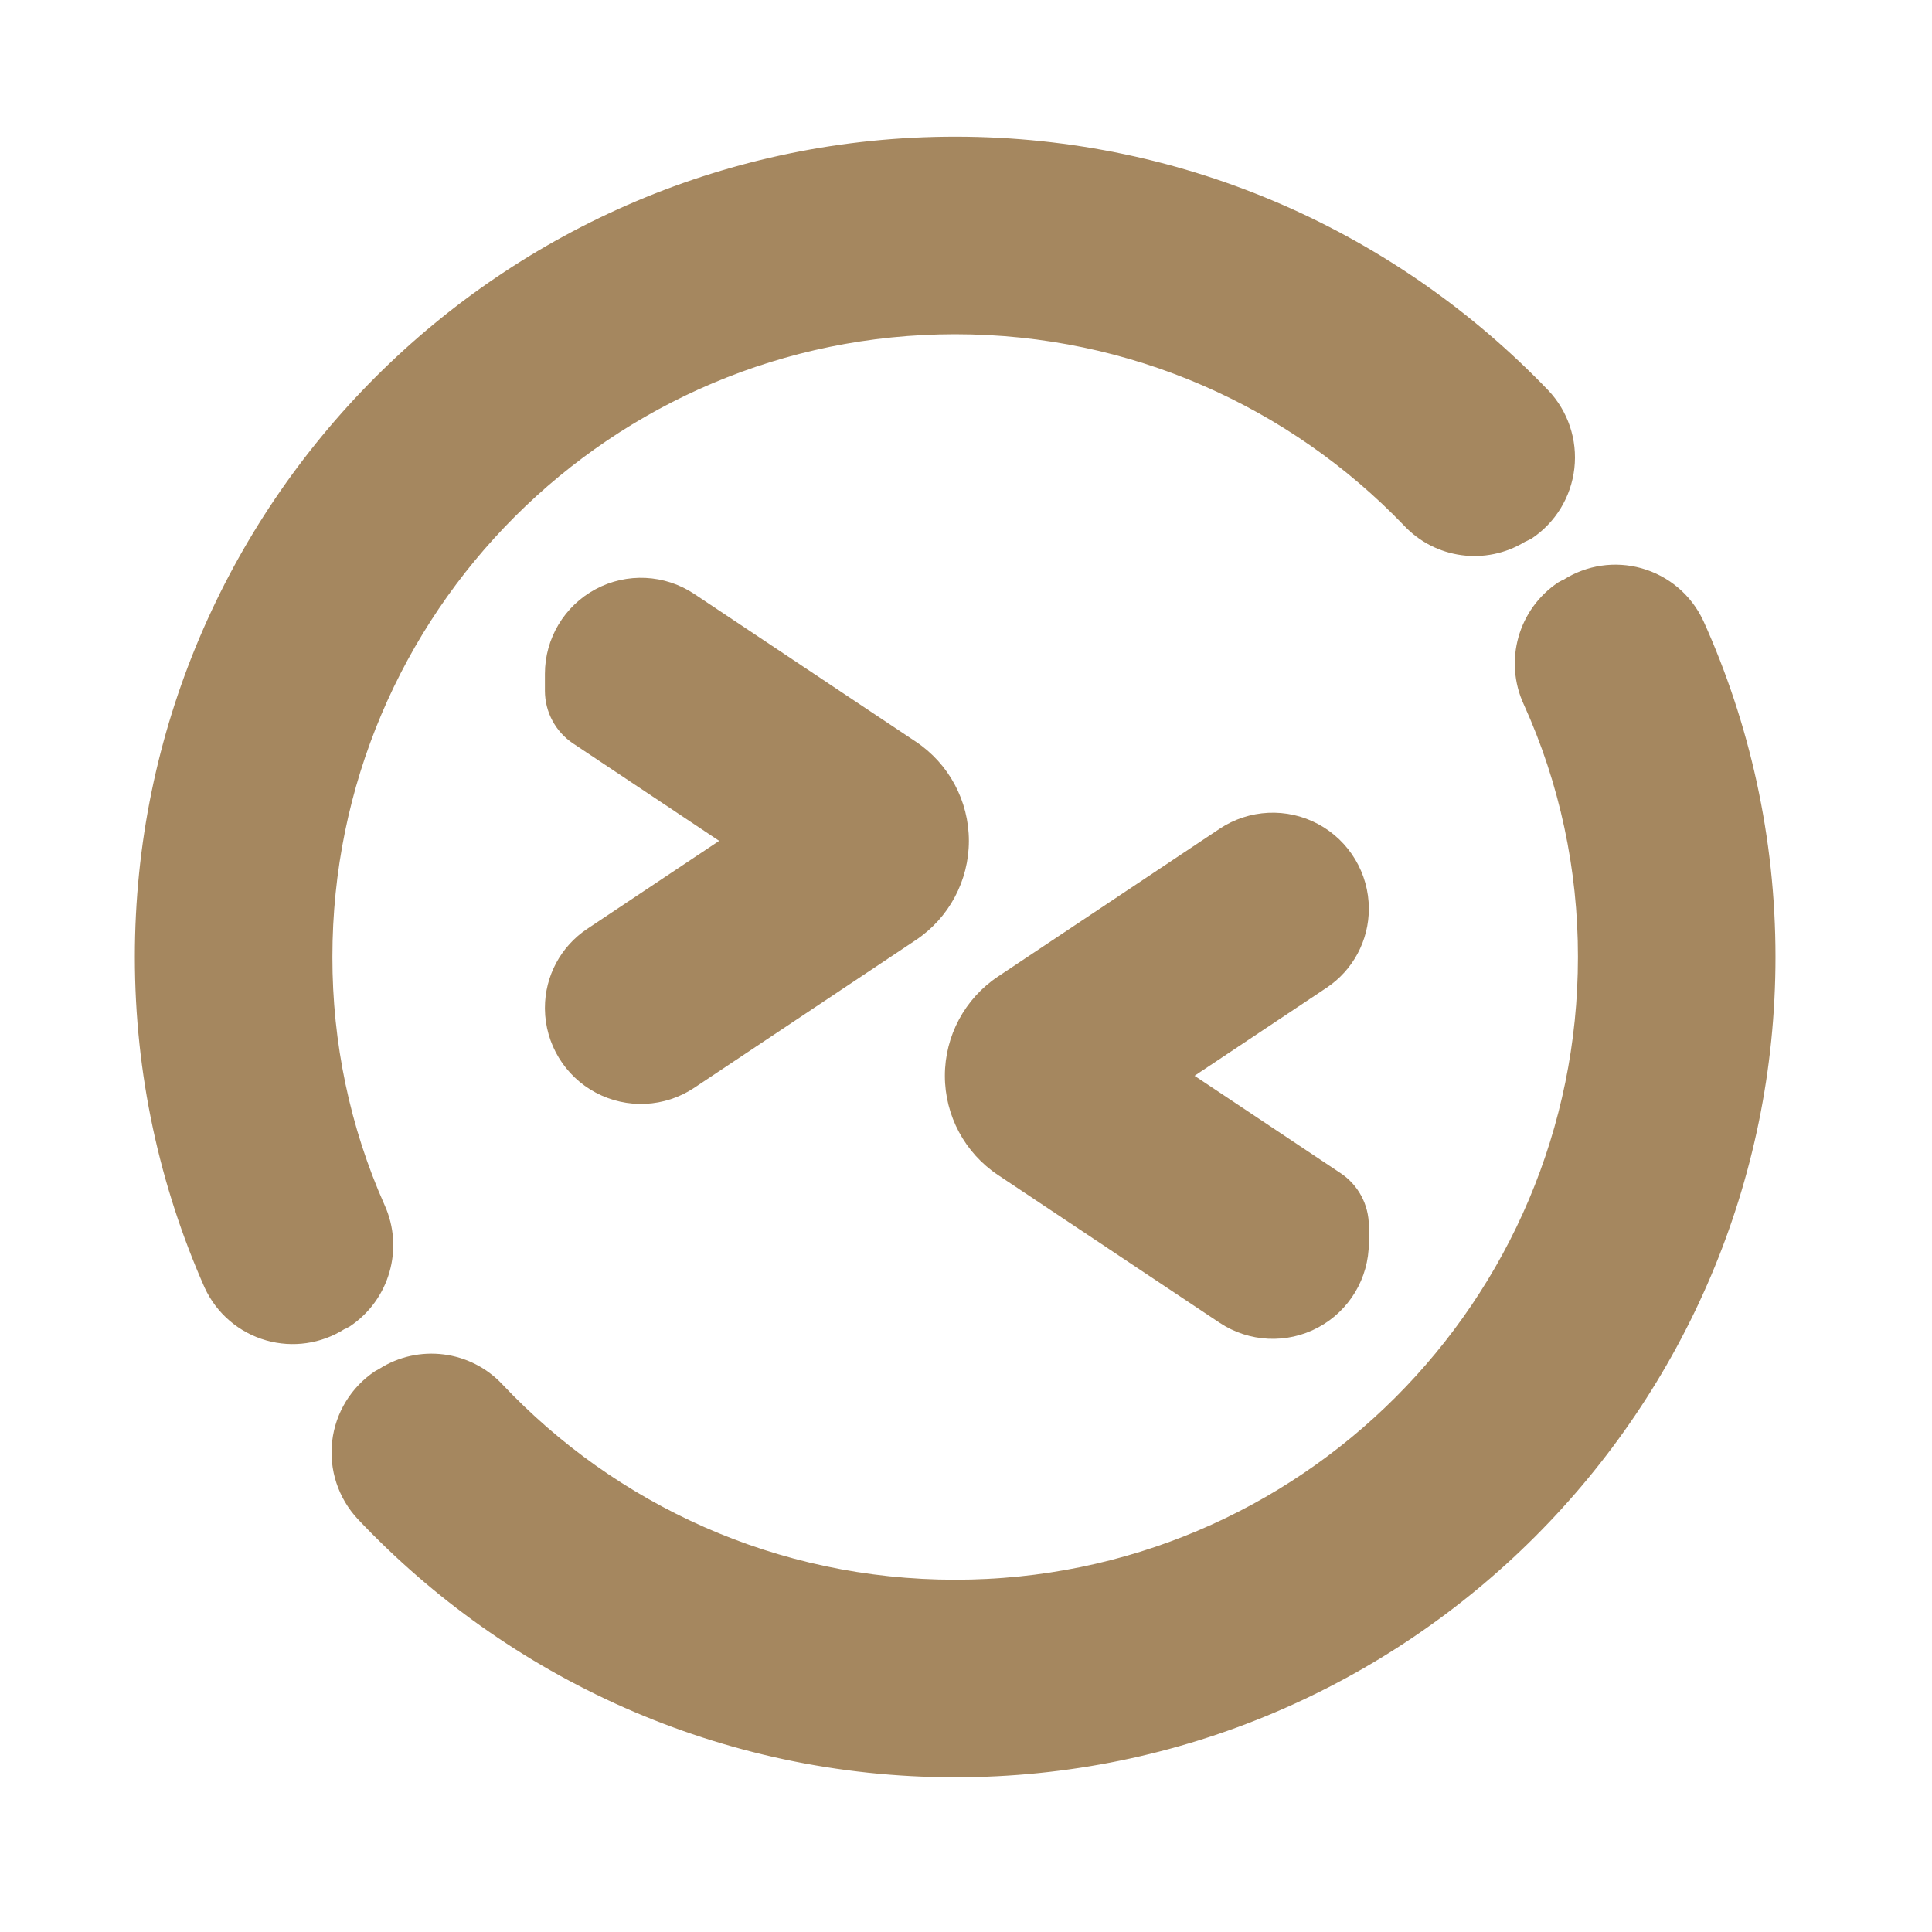 <svg clip-rule="evenodd" fill-rule="evenodd" stroke-linejoin="round" stroke-miterlimit="2" viewBox="0 0 61 61" xmlns="http://www.w3.org/2000/svg"><path fill="rgb(165, 135, 95)" d="m19.525 33.114c.001.307 0 .09 0 0zm0-.034c0-1.001.5-1.936 1.333-2.491l4.169-2.78-4.612-3.075c-.556-.371-.89-.995-.89-1.664v-.535c0-1.118.615-2.146 1.601-2.673.986-.528 2.182-.47 3.113.15l6.995 4.664c1.048.698 1.677 1.874 1.677 3.133s-.629 2.435-1.677 3.133l-6.995 4.664c-.931.62-2.127.678-3.113.15-.977-.522-1.59-1.536-1.601-2.642 0-.012 0-.034 0-.034zm26.014-3.128v.003c0 1.001-.5 1.936-1.333 2.491l-4.17 2.78 4.612 3.075c.557.371.891.995.891 1.664v.535c0 1.118-.616 2.146-1.601 2.673-.986.528-2.182.47-3.113-.15l-6.995-4.664c-1.048-.698-1.677-1.874-1.677-3.133s.629-2.435 1.677-3.133l6.995-4.664c.931-.62 2.127-.678 3.113-.15.985.527 1.601 1.555 1.601 2.673zm-31.245 14.528c1.244-.792 2.88-.588 3.889.491 3.584 3.796 8.662 6.166 14.295 6.166 10.859 0 19.663-8.803 19.663-19.662.003-2.758-.577-5.478-1.709-7.971-.637-1.377-.176-3.014 1.087-3.856l.15-.082.02-.004c.73-.462 1.622-.594 2.456-.361.858.239 1.57.84 1.948 1.646l.004.006c1.464 3.243 2.281 6.839 2.281 10.622 0 14.282-11.619 25.9-25.9 25.9-7.423 0-14.124-3.139-18.86-8.151l-.002-.002c-.617-.661-.913-1.561-.808-2.46.105-.898.599-1.706 1.352-2.208zm36.178-26.117c-1.237.761-2.846.546-3.838-.527-3.576-3.712-8.595-6.023-14.156-6.023-10.859 0-19.663 8.803-19.663 19.662-.003 2.706.555 5.376 1.647 7.831.622 1.374.157 2.997-1.098 3.834l-.151.082-.018.003c-.733.463-1.63.594-2.466.357-.862-.244-1.573-.852-1.947-1.665l-.003-.007c-1.413-3.194-2.201-6.724-2.201-10.435 0-14.282 11.618-25.9 25.9-25.9 7.35 0 13.994 3.077 18.721 8.004l.002.002c.626.66.929 1.562.827 2.466s-.597 1.716-1.354 2.22l-.189.093z" transform="translate(-2.32 -1.26)"/></svg>
